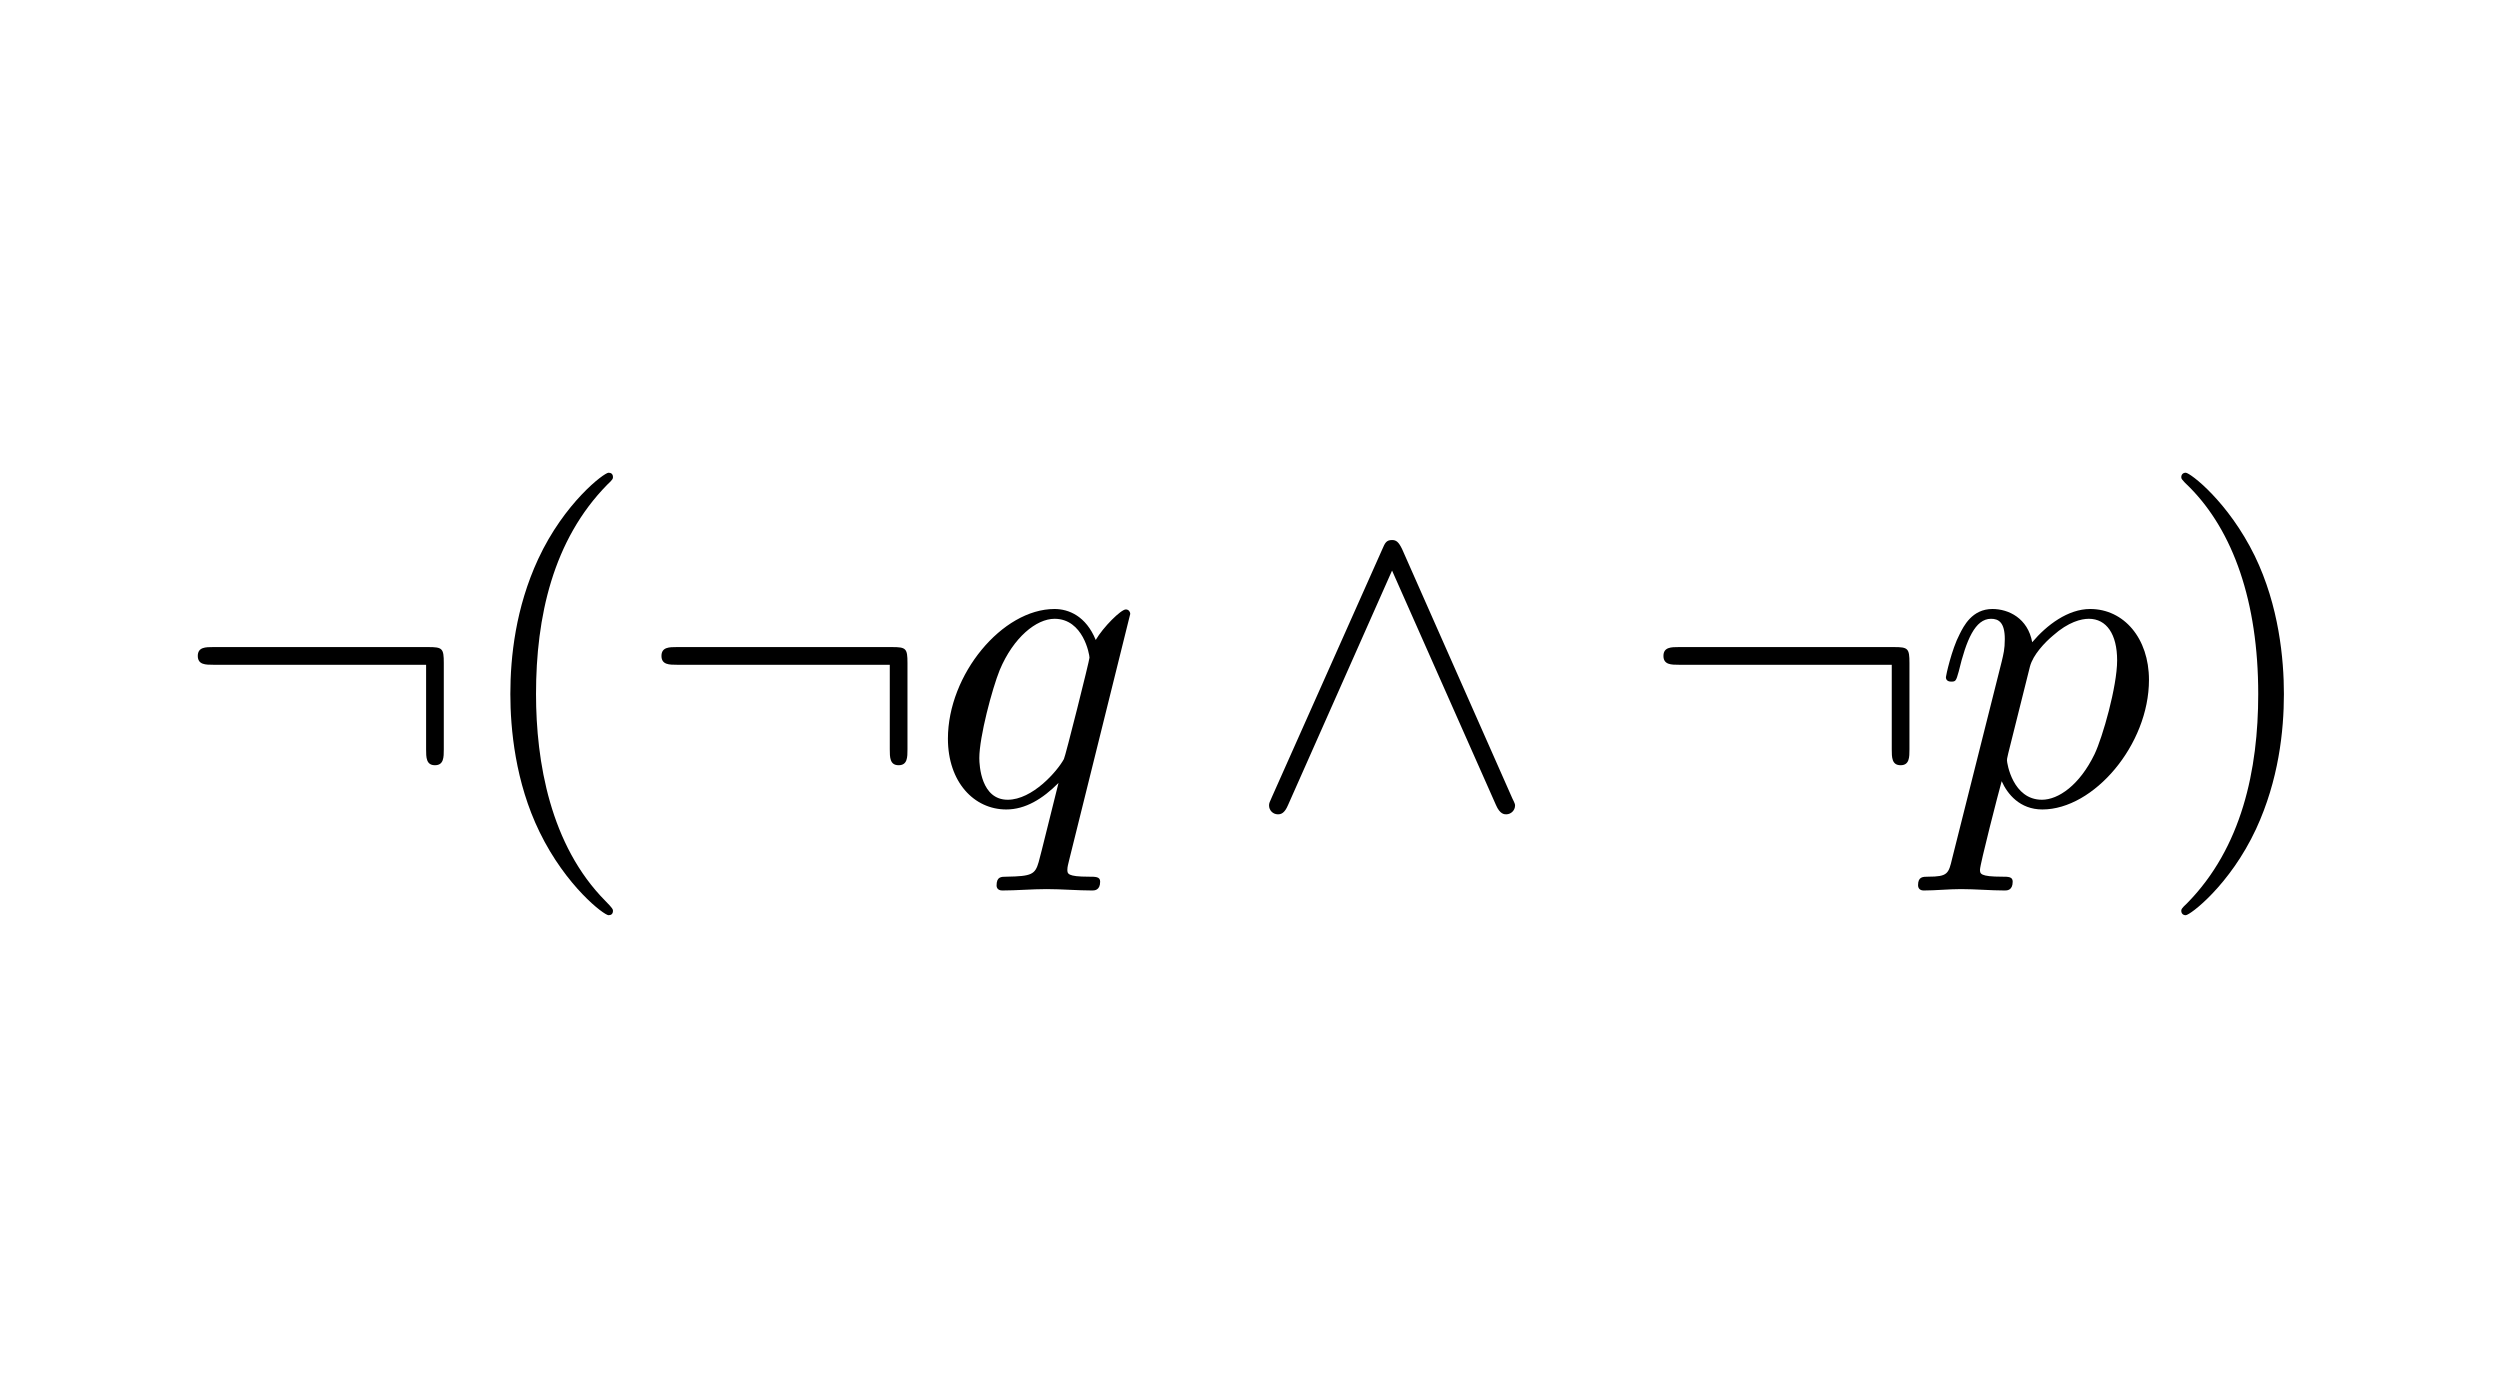 <?xml version="1.0" encoding="UTF-8"?>
<svg xmlns="http://www.w3.org/2000/svg" xmlns:xlink="http://www.w3.org/1999/xlink" width="450.31pt" height="250.06pt" viewBox="0 0 450.31 250.06" version="1.1">
<defs>
<g>
<symbol overflow="visible" id="glyph0-0">
<path style="stroke:none;" d=""/>
</symbol>
<symbol overflow="visible" id="glyph0-1">
<path style="stroke:none;" d="M 48.703 -25.5 C 48.703 -28.141 48.453 -28.375 45.906 -28.375 L 7.172 -28.375 C 5.812 -28.375 4.391 -28.375 4.391 -26.781 C 4.391 -25.188 5.812 -25.188 7.172 -25.188 L 45.516 -25.188 L 45.516 -9.969 C 45.516 -8.531 45.516 -7.094 47.109 -7.094 C 48.703 -7.094 48.703 -8.531 48.703 -9.969 Z M 48.703 -25.5 "/>
</symbol>
<symbol overflow="visible" id="glyph0-2">
<path style="stroke:none;" d="M 28.375 -45.984 C 27.734 -47.344 27.266 -47.656 26.547 -47.656 C 25.5 -47.656 25.266 -47.109 24.781 -45.984 L 4.938 -1.438 C 4.469 -0.406 4.391 -0.234 4.391 0.156 C 4.391 1.031 5.094 1.75 5.984 1.75 C 6.531 1.75 7.172 1.594 7.812 0.078 L 26.547 -42.156 L 45.266 0.078 C 45.984 1.75 46.781 1.75 47.109 1.75 C 47.984 1.75 48.703 1.031 48.703 0.156 C 48.703 0 48.703 -0.156 48.219 -1.109 Z M 28.375 -45.984 "/>
</symbol>
<symbol overflow="visible" id="glyph1-0">
<path style="stroke:none;" d=""/>
</symbol>
<symbol overflow="visible" id="glyph1-1">
<path style="stroke:none;" d="M 26.375 19.125 C 26.375 18.891 26.375 18.734 25.031 17.375 C 15.062 7.328 12.516 -7.734 12.516 -19.922 C 12.516 -33.797 15.547 -47.656 25.344 -57.625 C 26.375 -58.578 26.375 -58.734 26.375 -58.984 C 26.375 -59.531 26.062 -59.781 25.578 -59.781 C 24.781 -59.781 17.609 -54.359 12.906 -44.234 C 8.844 -35.469 7.891 -26.625 7.891 -19.922 C 7.891 -13.703 8.766 -4.062 13.156 4.938 C 17.938 14.75 24.781 19.922 25.578 19.922 C 26.062 19.922 26.375 19.688 26.375 19.125 Z M 26.375 19.125 "/>
</symbol>
<symbol overflow="visible" id="glyph1-2">
<path style="stroke:none;" d="M 23.031 -19.922 C 23.031 -26.141 22.156 -35.781 17.781 -44.797 C 12.984 -54.594 6.141 -59.781 5.344 -59.781 C 4.859 -59.781 4.547 -59.453 4.547 -58.984 C 4.547 -58.734 4.547 -58.578 6.062 -57.141 C 13.875 -49.25 18.406 -36.578 18.406 -19.922 C 18.406 -6.297 15.469 7.734 5.578 17.781 C 4.547 18.734 4.547 18.891 4.547 19.125 C 4.547 19.609 4.859 19.922 5.344 19.922 C 6.141 19.922 13.312 14.5 18.016 4.391 C 22.078 -4.391 23.031 -13.234 23.031 -19.922 Z M 23.031 -19.922 "/>
</symbol>
<symbol overflow="visible" id="glyph2-0">
<path style="stroke:none;" d=""/>
</symbol>
<symbol overflow="visible" id="glyph2-1">
<path style="stroke:none;" d="M 36.031 -34.359 C 36.031 -34.672 35.781 -35.156 35.234 -35.156 C 34.359 -35.156 31.156 -31.969 29.812 -29.656 C 28.062 -33.953 24.953 -35.234 22.391 -35.234 C 12.984 -35.234 3.188 -23.438 3.188 -11.875 C 3.188 -4.062 7.891 0.875 13.703 0.875 C 17.141 0.875 20.25 -1.031 23.109 -3.906 C 22.391 -1.109 19.766 9.641 19.531 10.359 C 18.891 12.594 18.25 12.906 13.781 12.984 C 12.75 12.984 11.953 12.984 11.953 14.578 C 11.953 14.672 11.953 15.469 12.984 15.469 C 15.547 15.469 18.328 15.219 20.969 15.219 C 23.672 15.219 26.547 15.469 29.172 15.469 C 29.562 15.469 30.609 15.469 30.609 13.875 C 30.609 12.984 29.812 12.984 28.531 12.984 C 24.703 12.984 24.703 12.438 24.703 11.719 C 24.703 11.156 24.875 10.688 25.031 9.969 Z M 13.953 -0.875 C 9.172 -0.875 8.844 -7.016 8.844 -8.375 C 8.844 -12.188 11.156 -20.875 12.516 -24.234 C 14.984 -30.125 19.125 -33.469 22.391 -33.469 C 27.578 -33.469 28.688 -27.016 28.688 -26.469 C 28.688 -25.984 24.312 -8.531 24.078 -8.203 C 22.875 -5.984 18.406 -0.875 13.953 -0.875 Z M 13.953 -0.875 "/>
</symbol>
<symbol overflow="visible" id="glyph2-2">
<path style="stroke:none;" d="M 3.594 9.719 C 2.953 12.438 2.797 12.984 -0.719 12.984 C -1.672 12.984 -2.547 12.984 -2.547 14.5 C -2.547 15.141 -2.156 15.469 -1.516 15.469 C 0.641 15.469 2.953 15.219 5.188 15.219 C 7.812 15.219 10.516 15.469 13.078 15.469 C 13.469 15.469 14.5 15.469 14.5 13.875 C 14.5 12.984 13.703 12.984 12.594 12.984 C 8.609 12.984 8.609 12.438 8.609 11.719 C 8.609 10.766 11.953 -2.234 12.516 -4.219 C 13.547 -1.906 15.781 0.875 19.844 0.875 C 29.094 0.875 39.047 -10.766 39.047 -22.469 C 39.047 -29.969 34.516 -35.234 28.453 -35.234 C 24.469 -35.234 20.641 -32.359 18.016 -29.25 C 17.219 -33.562 13.781 -35.234 10.844 -35.234 C 7.172 -35.234 5.656 -32.125 4.938 -30.688 C 3.5 -27.969 2.469 -23.188 2.469 -22.953 C 2.469 -22.156 3.266 -22.156 3.422 -22.156 C 4.219 -22.156 4.297 -22.234 4.781 -23.984 C 6.141 -29.656 7.734 -33.469 10.594 -33.469 C 11.953 -33.469 13.078 -32.844 13.078 -29.812 C 13.078 -27.969 12.828 -27.094 12.516 -25.75 Z M 17.609 -24.875 C 18.172 -27.016 20.328 -29.25 21.766 -30.453 C 24.547 -32.922 26.859 -33.469 28.219 -33.469 C 31.406 -33.469 33.312 -30.688 33.312 -25.984 C 33.312 -21.281 30.688 -12.109 29.25 -9.094 C 26.547 -3.5 22.719 -0.875 19.766 -0.875 C 14.5 -0.875 13.469 -7.484 13.469 -7.969 C 13.469 -8.125 13.469 -8.297 13.703 -9.25 Z M 17.609 -24.875 "/>
</symbol>
</g>
</defs>
<g id="surface6">
<g style="fill:rgb(0%,0%,0%);fill-opacity:1;">
  <use xlink:href="#glyph0-1" x="31.235" y="144.929"/>
</g>
<g style="fill:rgb(0%,0%,0%);fill-opacity:1;">
  <use xlink:href="#glyph1-1" x="84.035" y="144.929"/>
</g>
<g style="fill:rgb(0%,0%,0%);fill-opacity:1;">
  <use xlink:href="#glyph0-1" x="114.755" y="144.929"/>
</g>
<g style="fill:rgb(0%,0%,0%);fill-opacity:1;">
  <use xlink:href="#glyph2-1" x="167.555" y="144.929"/>
</g>
<g style="fill:rgb(0%,0%,0%);fill-opacity:1;">
  <use xlink:href="#glyph0-2" x="224.195" y="144.929"/>
</g>
<g style="fill:rgb(0%,0%,0%);fill-opacity:1;">
  <use xlink:href="#glyph0-1" x="295.235" y="144.929"/>
</g>
<g style="fill:rgb(0%,0%,0%);fill-opacity:1;">
  <use xlink:href="#glyph2-2" x="348.035" y="144.929"/>
</g>
<g style="fill:rgb(0%,0%,0%);fill-opacity:1;">
  <use xlink:href="#glyph1-2" x="388.355" y="144.929"/>
</g>
</g>
</svg>
